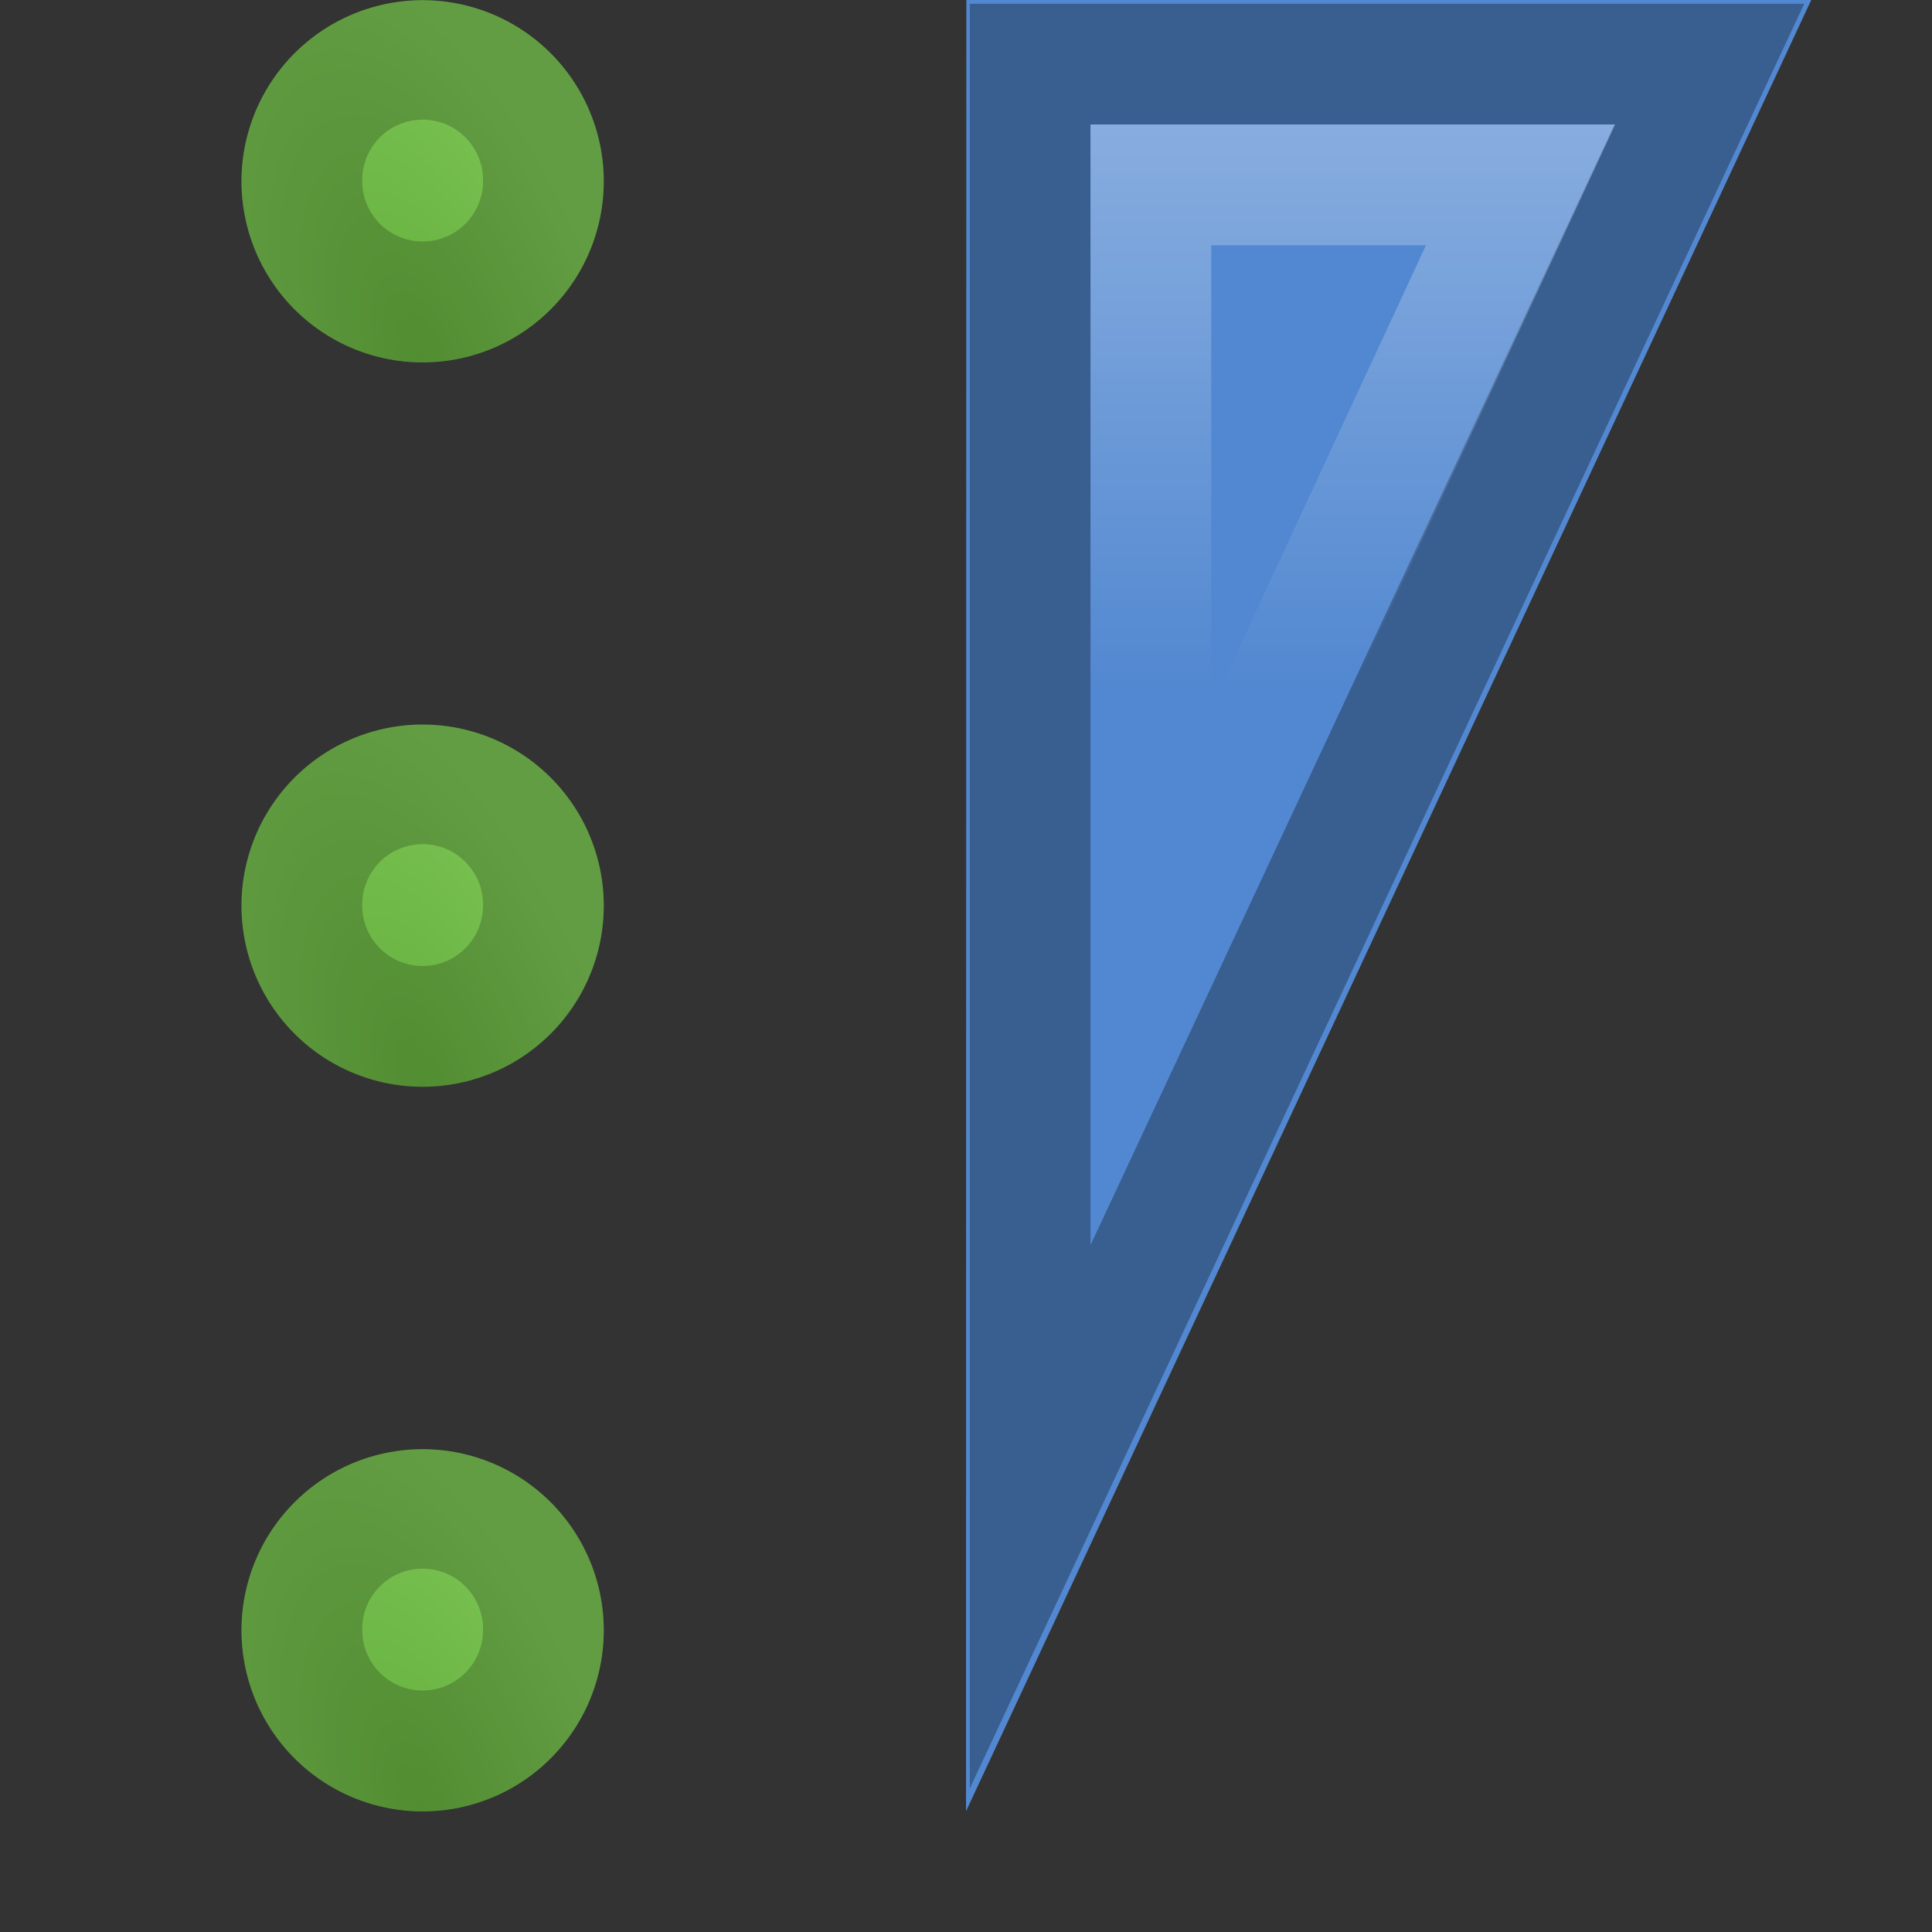 <?xml version="1.0" encoding="UTF-8" standalone="no"?>
<!-- Created with Inkscape (http://www.inkscape.org/) -->

<svg
   xmlns:dc="http://purl.org/dc/elements/1.1/"
   xmlns:cc="http://creativecommons.org/ns#"
   xmlns:rdf="http://www.w3.org/1999/02/22-rdf-syntax-ns#"
   xmlns:svg="http://www.w3.org/2000/svg"
   xmlns="http://www.w3.org/2000/svg"
   xmlns:xlink="http://www.w3.org/1999/xlink"
   xmlns:inkscape="http://www.inkscape.org/namespaces/inkscape"
   version="1.0"
   width="16"
   height="16"
   id="svg6361">
  <rect width="100%" height="100%" fill="#333333" stroke="none"/>
  <defs
     id="defs3">
    <linearGradient
       id="linearGradient868">
      <stop
         id="stop870"
         style="stop-color:#ffffff;stop-opacity:1"
         offset="0" />
      <stop
         id="stop872"
         style="stop-color:#ffffff;stop-opacity:0"
         offset="1" />
    </linearGradient>
    <linearGradient
       id="linearGradient3843">
      <stop
         id="stop3845"
         style="stop-color:#66b03e;stop-opacity:1"
         offset="0" />
      <stop
         id="stop3847"
         style="stop-color:#7bc454;stop-opacity:1"
         offset="1" />
    </linearGradient>
    <radialGradient
       cx="60.053"
       cy="51.393"
       r="15.032"
       fx="60.053"
       fy="51.393"
       id="radialGradient3625"
       xlink:href="#linearGradient3588"
       gradientUnits="userSpaceOnUse"
       gradientTransform="matrix(-1.405,1.189,-1,-1.181,199.738,11.751)" />
    <linearGradient
       id="linearGradient3588">
      <stop
         id="stop3590"
         style="stop-color:#eeeeee;stop-opacity:1"
         offset="0" />
      <stop
         id="stop3592"
         style="stop-color:#dcdcdc;stop-opacity:1"
         offset="1" />
    </linearGradient>
    <radialGradient
       cx="9.683"
       cy="17.401"
       r="5"
       fx="9.683"
       fy="17.401"
       id="radialGradient860"
       xlink:href="#linearGradient3843"
       gradientUnits="userSpaceOnUse"
       gradientTransform="matrix(0.304,-0.11,0.24,0.66,-3.617,-7.415)" />
    <linearGradient
       x1="13.377"
       y1="1.031"
       x2="13.377"
       y2="5.71"
       id="linearGradient874"
       xlink:href="#linearGradient868"
       gradientUnits="userSpaceOnUse" />
    <radialGradient
       cx="9.683"
       cy="17.401"
       r="5"
       fx="9.683"
       fy="17.401"
       id="radialGradient891"
       xlink:href="#linearGradient3843"
       gradientUnits="userSpaceOnUse"
       gradientTransform="matrix(0.304,-0.11,0.24,0.66,-3.617,-1.415)" />
    <radialGradient
       cx="9.683"
       cy="17.401"
       r="5"
       fx="9.683"
       fy="17.401"
       id="radialGradient897"
       xlink:href="#linearGradient3843"
       gradientUnits="userSpaceOnUse"
       gradientTransform="matrix(0.304,-0.11,0.24,0.66,-3.617,4.585)" />
  </defs>
  <g
     transform="matrix(0.347,0,0,0.347,-49.523,-35.772)"
     id="text3570"
     style="font-size:6.939px;line-height:100%;fill:url(#radialGradient3625);fill-opacity:1" />
  <g
     transform="matrix(0.347,0,0,0.347,-58.555,-351.354)"
     id="layer1-0">
    <g
       id="g3635" />
  </g>
  <path
     d="M 8,15 15,0 8.003,0 8,15 z"
     inkscape:connector-curvature="0"
     id="path3657"
     style="fill:#5288d1;fill-opacity:1;stroke:none" />
  <path
     d="m 5,1.501 a 1.5,1.5 0 0 1 -3,0 1.5,1.5 0 1 1 3,0 z"
     inkscape:connector-curvature="0"
     id="path858"
     style="fill:url(#radialGradient860);fill-opacity:1" />
  <path
     d="m 8.531,0.531 0,12.031 5.625,-12.031 h -5.625 z"
     inkscape:connector-curvature="0"
     id="path864"
     style="opacity:0.31;fill:none;stroke:#000000;stroke-width:1;stroke-miterlimit:5.8;stroke-dasharray:none" />
  <path
     d="m 9.531,1.531 0,6.594 3.062,-6.594 H 9.531 z"
     inkscape:connector-curvature="0"
     id="path866"
     style="opacity:0.31;fill:none;stroke:url(#linearGradient874);stroke-width:1;stroke-miterlimit:5.8;stroke-dasharray:none" />
  <path
     d="m 3.406,0 a 1.5,1.5 0 0 0 -1.406,1.5 1.5,1.5 0 0 0 3,0 A 1.5,1.5 0 0 0 3.406,0 z m 0,1 a 0.5,0.5 0 0 1 0.594,0.5 0.5,0.5 0 0 1 -1,0 A 0.5,0.5 0 0 1 3.406,1 z"
     inkscape:connector-curvature="0"
     id="path880"
     style="opacity:0.2;fill:#000000;fill-opacity:1" />
  <path
     d="m 5,7.5 a 1.5,1.5 0 0 1 -3,0 1.5,1.5 0 1 1 3,0 z"
     inkscape:connector-curvature="0"
     id="path887"
     style="fill:url(#radialGradient891);fill-opacity:1" />
  <path
     d="m 3.406,6 a 1.5,1.5 0 0 0 -1.406,1.5 1.5,1.5 0 0 0 3,0 A 1.5,1.5 0 0 0 3.406,6 z m 0,1 a 0.5,0.5 0 0 1 0.594,0.5 0.5,0.5 0 0 1 -1,0 A 0.5,0.5 0 0 1 3.406,7 z"
     inkscape:connector-curvature="0"
     id="path889"
     style="opacity:0.2;fill:#000000;fill-opacity:1" />
  <path
     d="m 5,13.501 a 1.5,1.5 0 0 1 -3,0 1.5,1.5 0 1 1 3,0 z"
     inkscape:connector-curvature="0"
     id="path893"
     style="fill:url(#radialGradient897);fill-opacity:1" />
  <path
     d="m 3.406,12 a 1.5,1.5 0 0 0 -1.406,1.5 1.5,1.5 0 0 0 3,0 A 1.5,1.5 0 0 0 3.406,12 z m 0,1 a 0.5,0.5 0 0 1 0.594,0.5 0.5,0.5 0 0 1 -1,0 A 0.5,0.5 0 0 1 3.406,13 z"
     inkscape:connector-curvature="0"
     id="path895"
     style="opacity:0.2;fill:#000000;fill-opacity:1" />
</svg>
